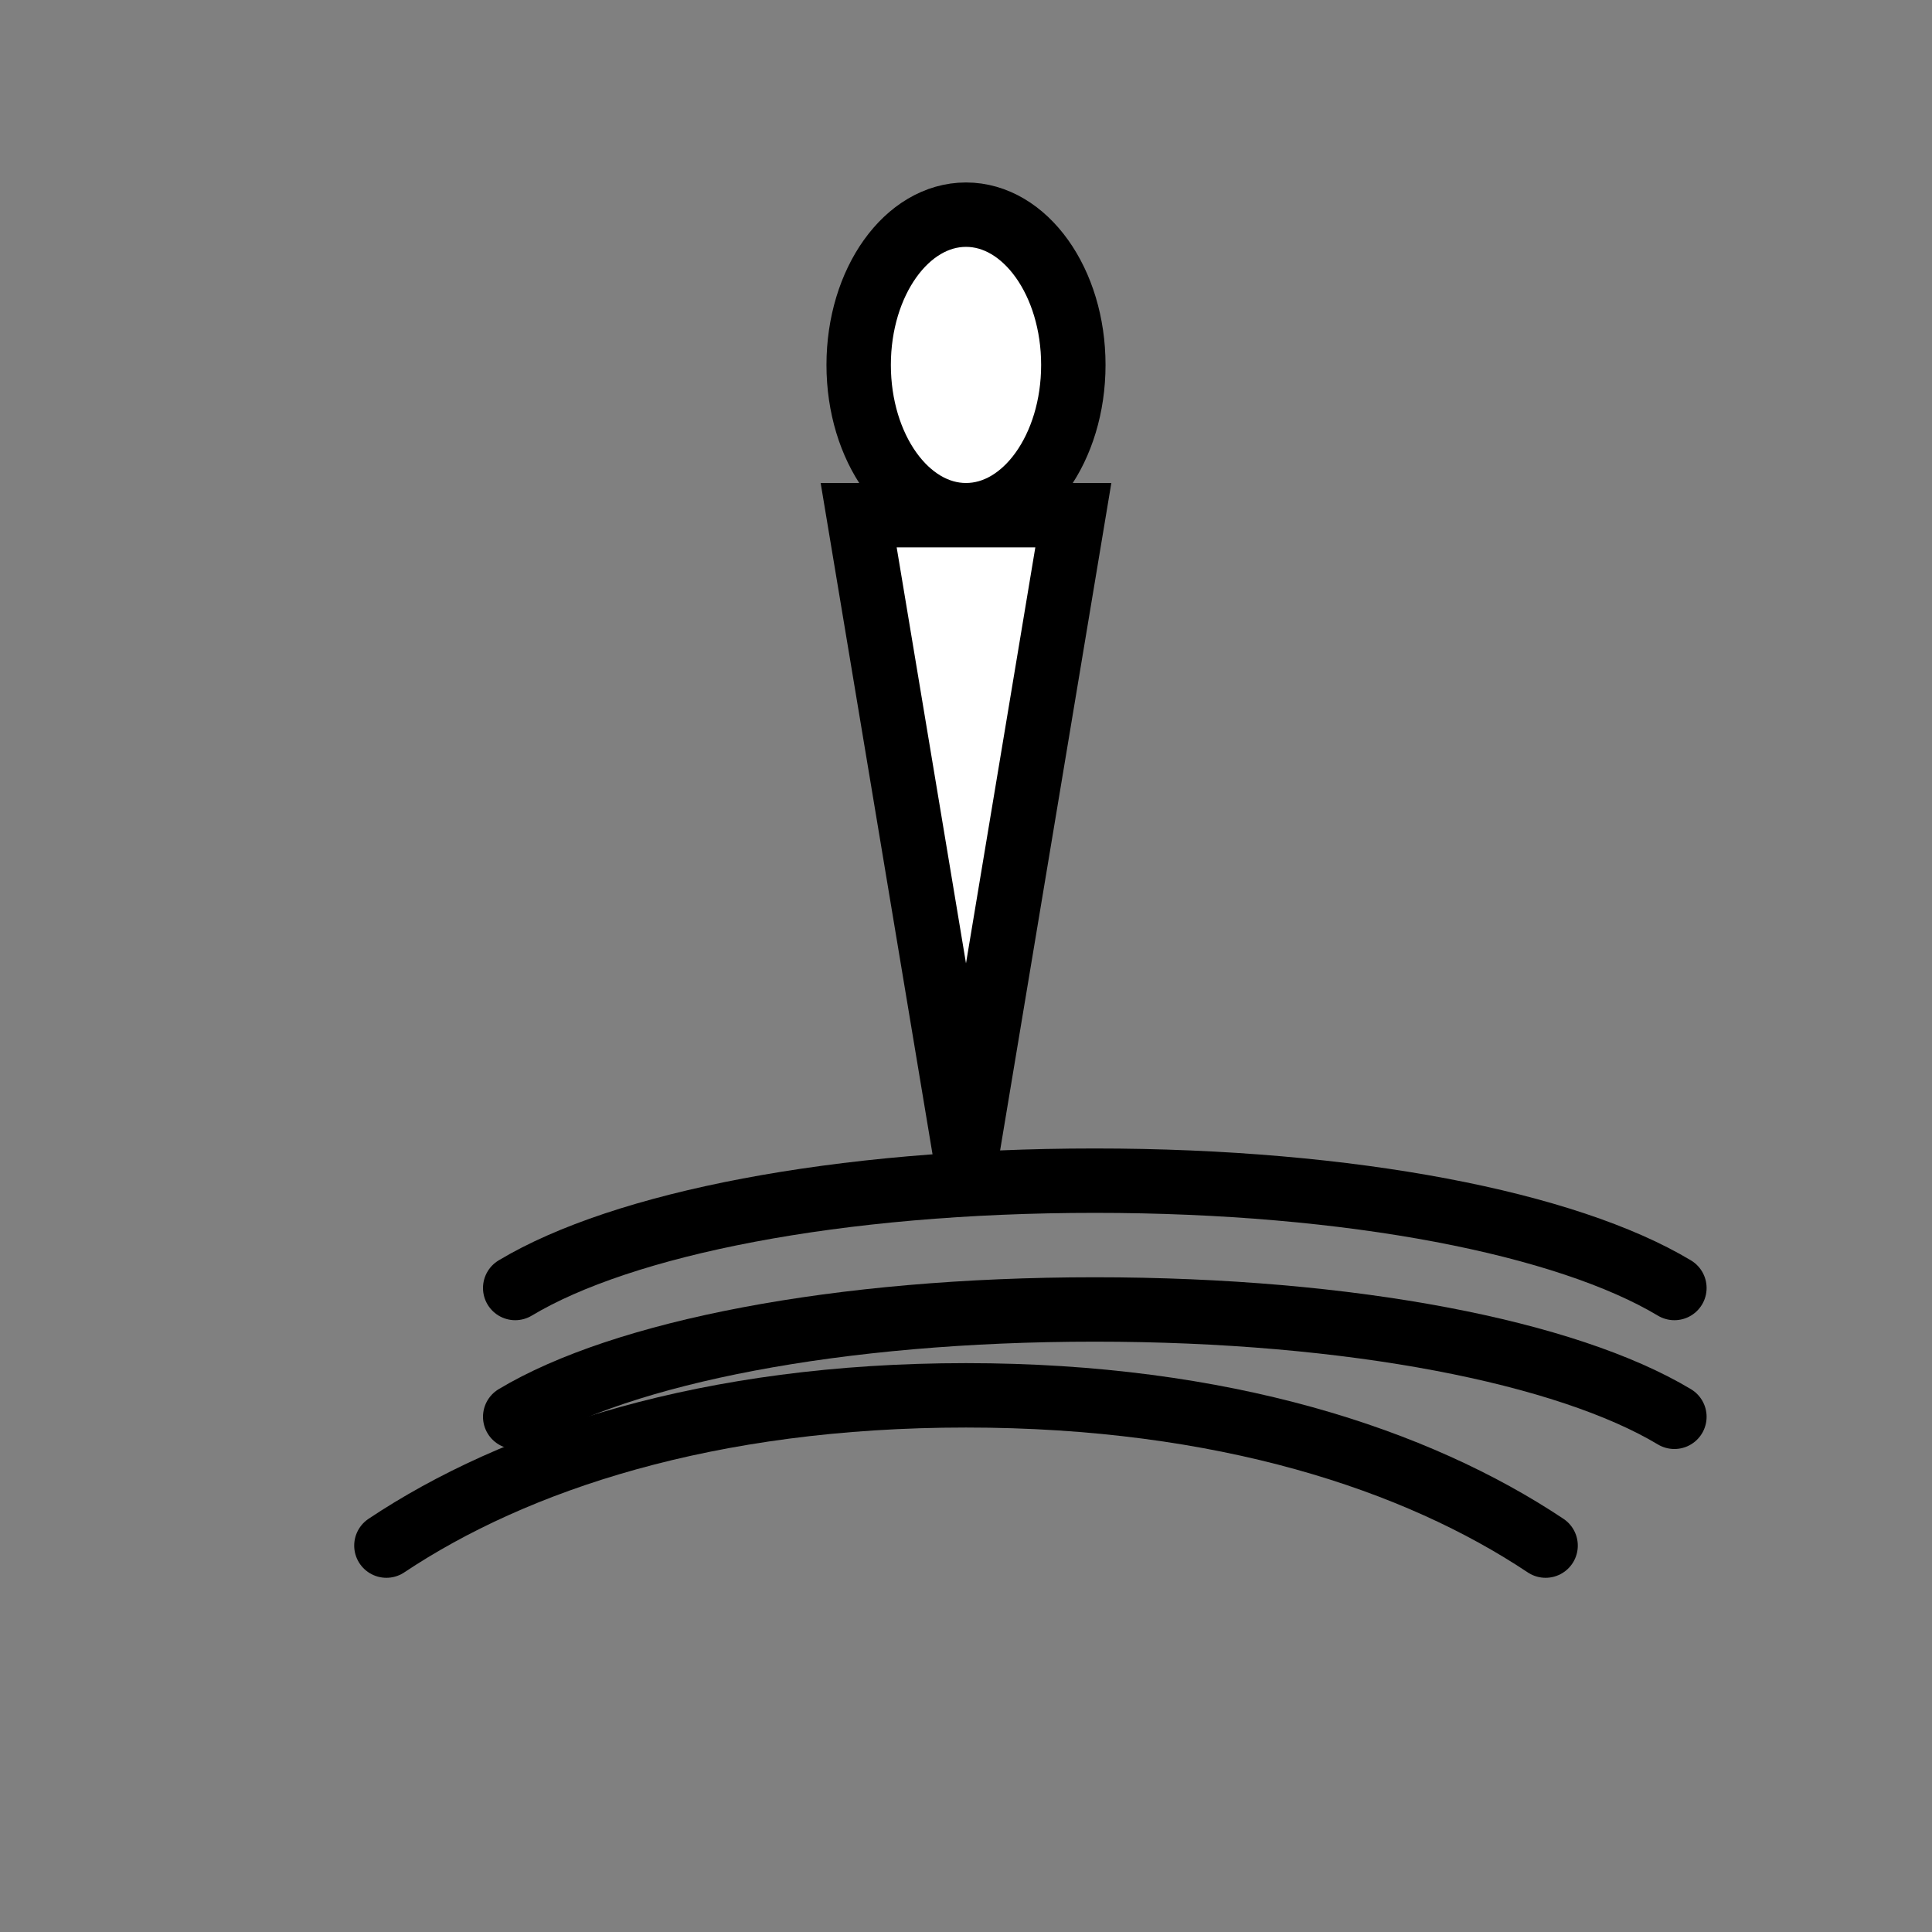 <svg width="45" height="45" viewBox="0 0 45 45" xmlns="http://www.w3.org/2000/svg">
  <rect x="0" y="0" width="45" height="45" fill="#808080" stroke="none"/>
  <g fill="none" fill-rule="evenodd">
    <path d="M9 36c3-2 7.5-3.5 13.5-3.5 6 0 10.5 1.5 13.5 3.5" stroke="#000" stroke-width="1.5" stroke-linecap="round"/>
    <path d="M12 33c2.5-1.5 7.5-2.5 13.5-2.5 6 0 11 1 13.5 2.5" stroke="#000" stroke-width="1.5" stroke-linecap="round"/>
    <path d="M12 30c2.5-1.5 7.5-2.5 13.5-2.5 6 0 11 1 13.5 2.5" stroke="#000" stroke-width="1.5" stroke-linecap="round"/>
    <ellipse cx="22.5" cy="8.5" rx="2.5" ry="3.5" fill="#fff" stroke="#000" stroke-width="1.5" stroke-linecap="round"/>
    <path d="M20 12h5l-2.5 15h-0z" fill="#fff" stroke="#000" stroke-width="1.5" stroke-linecap="round"/>
  </g>
</svg>